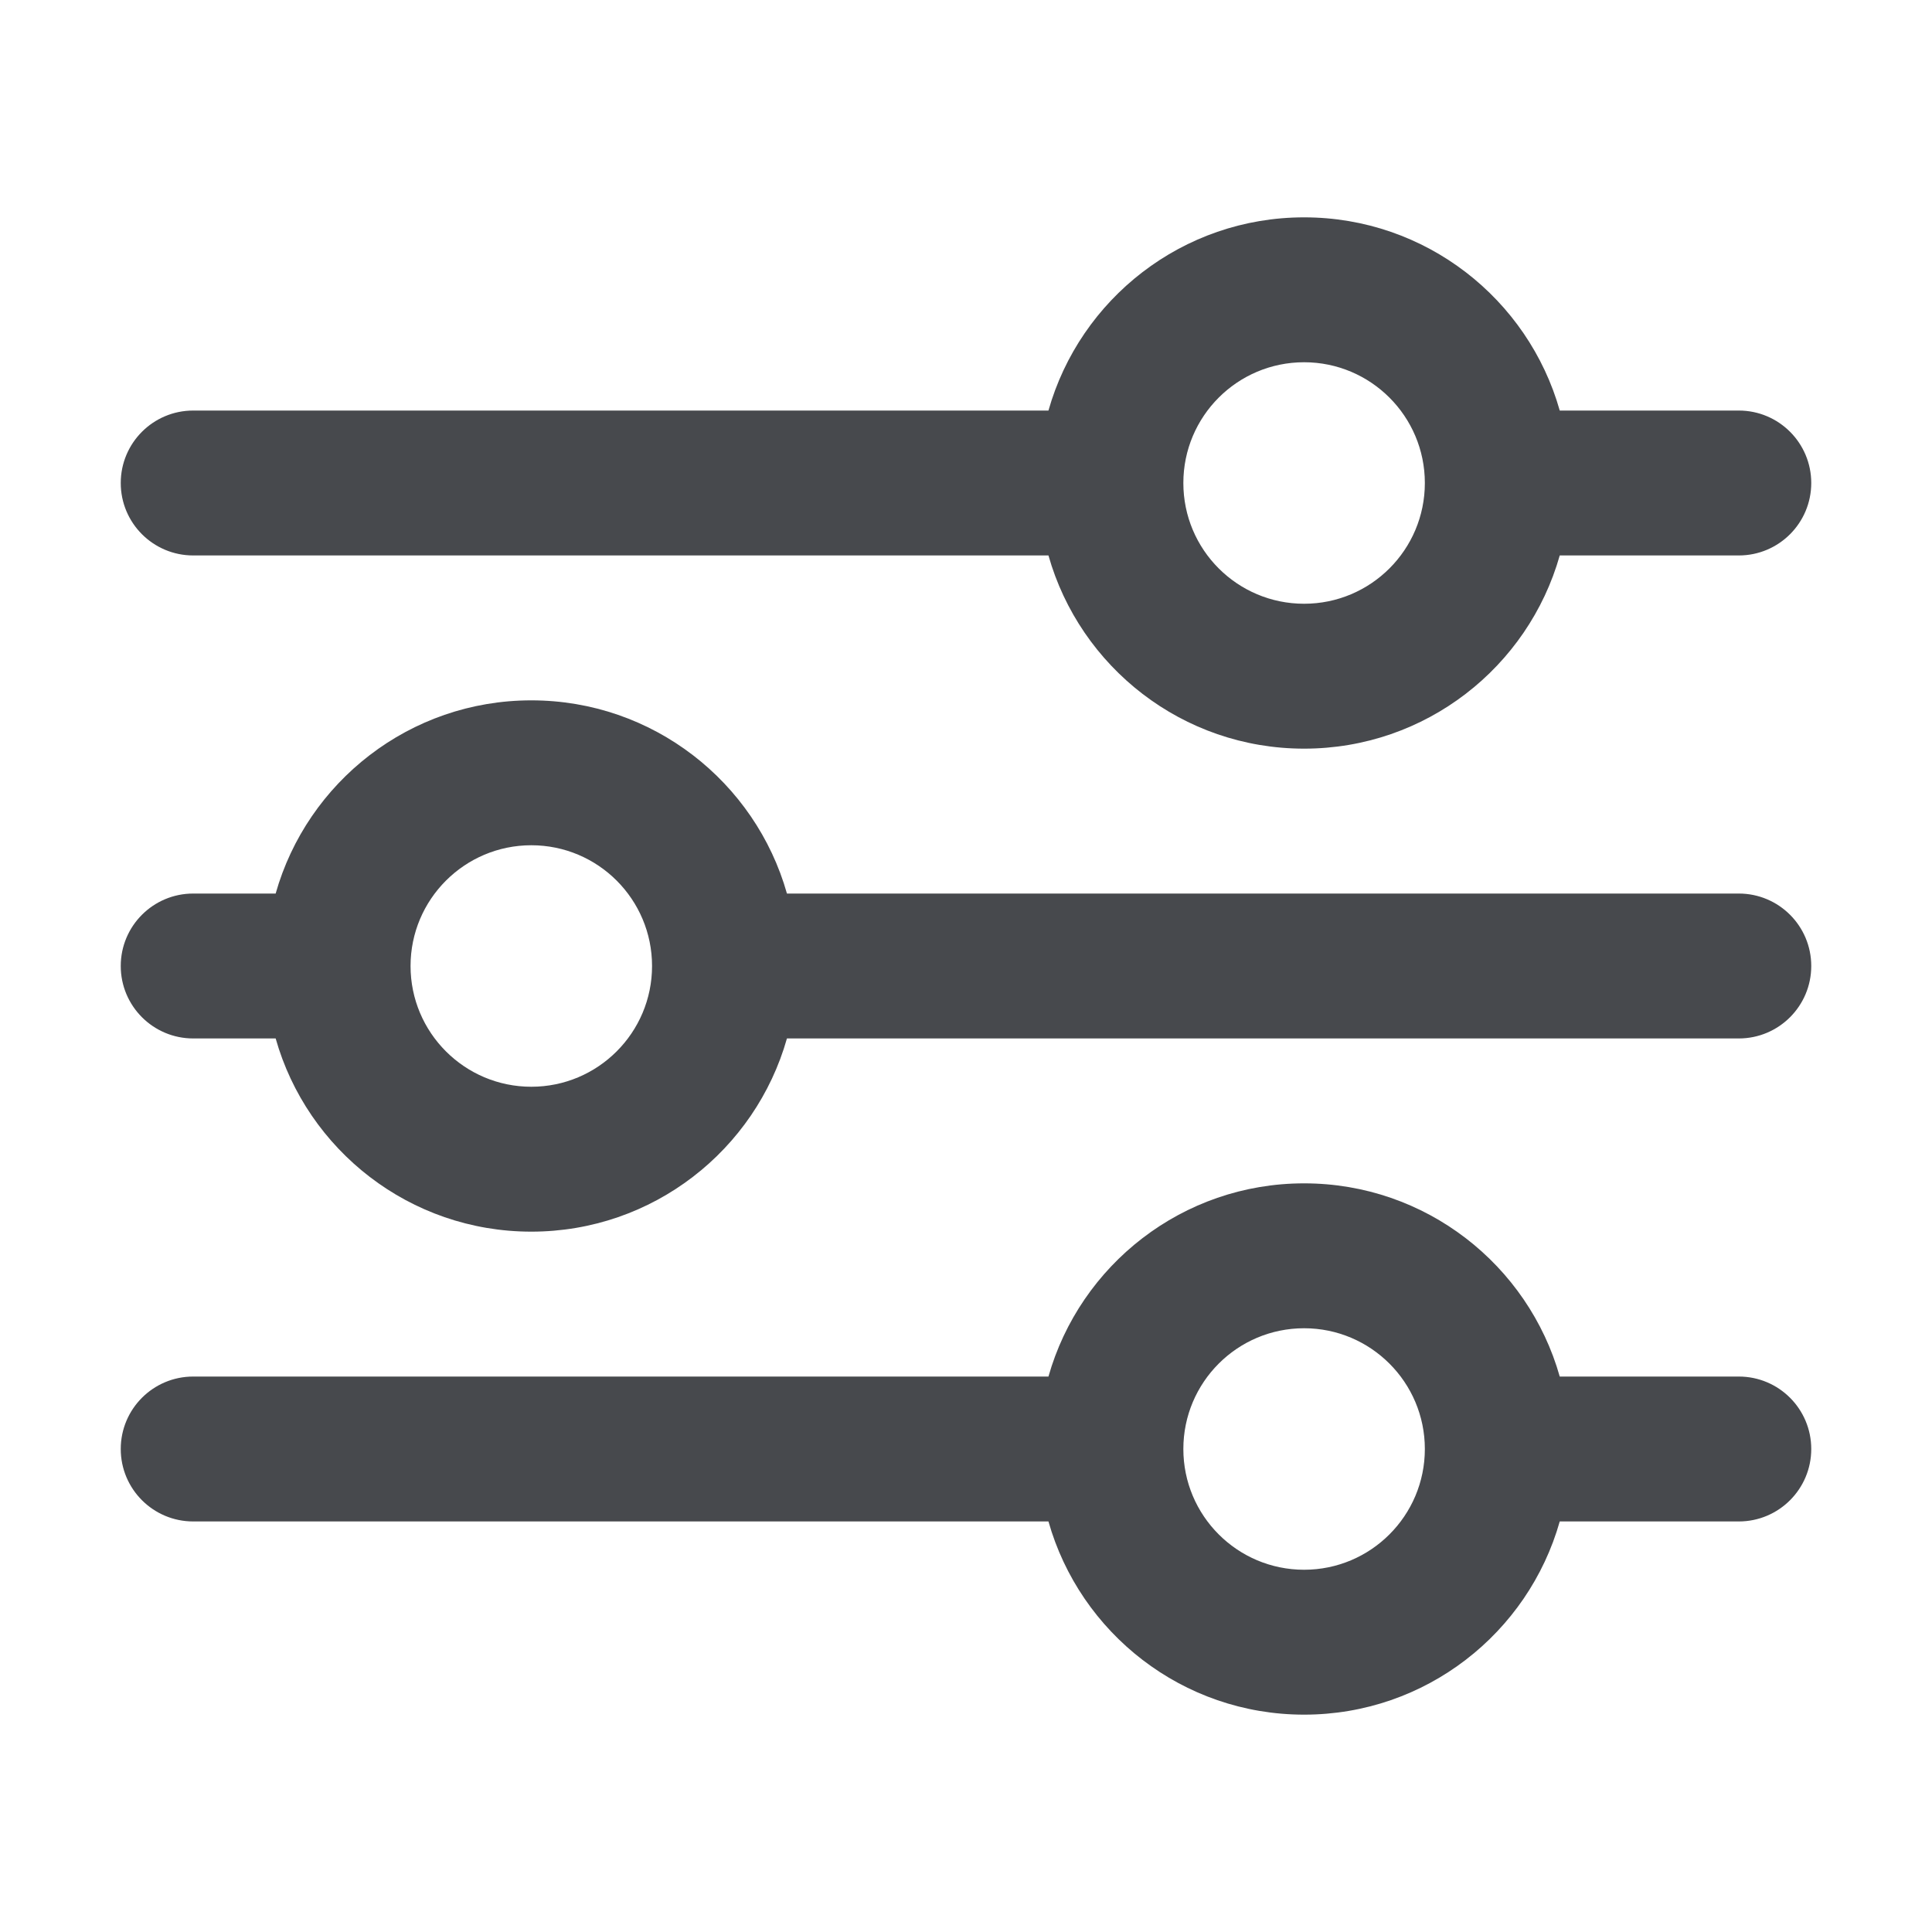 <svg width="28" height="28" viewBox="0 0 28 28" fill="none" xmlns="http://www.w3.org/2000/svg">
<path fill-rule="evenodd" clip-rule="evenodd" d="M18.9 5.25C17.933 5.25 17.15 6.034 17.15 7C17.15 7.967 17.933 8.75 18.9 8.75C19.866 8.75 20.65 7.967 20.65 7C20.65 6.034 19.866 5.25 18.9 5.25ZM15.195 5.95C15.652 4.334 17.138 3.15 18.9 3.15C20.662 3.15 22.148 4.334 22.605 5.95H25.2C25.78 5.95 26.25 6.42 26.25 7C26.25 7.58 25.78 8.05 25.2 8.05H22.605C22.148 9.666 20.662 10.85 18.9 10.85C17.138 10.85 15.652 9.666 15.195 8.05L2.8 8.05C2.22 8.05 1.75 7.58 1.75 7C1.75 6.42 2.22 5.95 2.8 5.95L15.195 5.95ZM7.7 12.25C6.734 12.25 5.95 13.034 5.95 14C5.95 14.966 6.734 15.75 7.7 15.75C8.666 15.75 9.45 14.966 9.45 14C9.45 13.034 8.667 12.25 7.7 12.25ZM3.995 12.95C4.452 11.334 5.938 10.15 7.7 10.15C9.462 10.15 10.948 11.334 11.405 12.95H25.2C25.78 12.95 26.25 13.42 26.25 14C26.25 14.58 25.78 15.05 25.2 15.05H11.405C10.948 16.666 9.462 17.85 7.7 17.85C5.938 17.85 4.452 16.666 3.995 15.05L2.8 15.05C2.22 15.05 1.75 14.58 1.75 14C1.75 13.42 2.22 12.95 2.8 12.95L3.995 12.95ZM18.9 19.25C17.933 19.25 17.15 20.034 17.15 21C17.15 21.966 17.933 22.75 18.9 22.75C19.866 22.75 20.65 21.966 20.65 21C20.65 20.034 19.866 19.25 18.9 19.25ZM15.195 19.95C15.652 18.334 17.138 17.15 18.9 17.15C20.662 17.15 22.148 18.334 22.605 19.95H25.2C25.78 19.95 26.25 20.42 26.25 21C26.25 21.58 25.78 22.05 25.2 22.05H22.605C22.148 23.666 20.662 24.85 18.9 24.85C17.138 24.85 15.652 23.666 15.195 22.05L2.8 22.05C2.22 22.05 1.75 21.58 1.75 21C1.75 20.42 2.22 19.95 2.8 19.95L15.195 19.95Z" fill="#47494D"/>
</svg>
